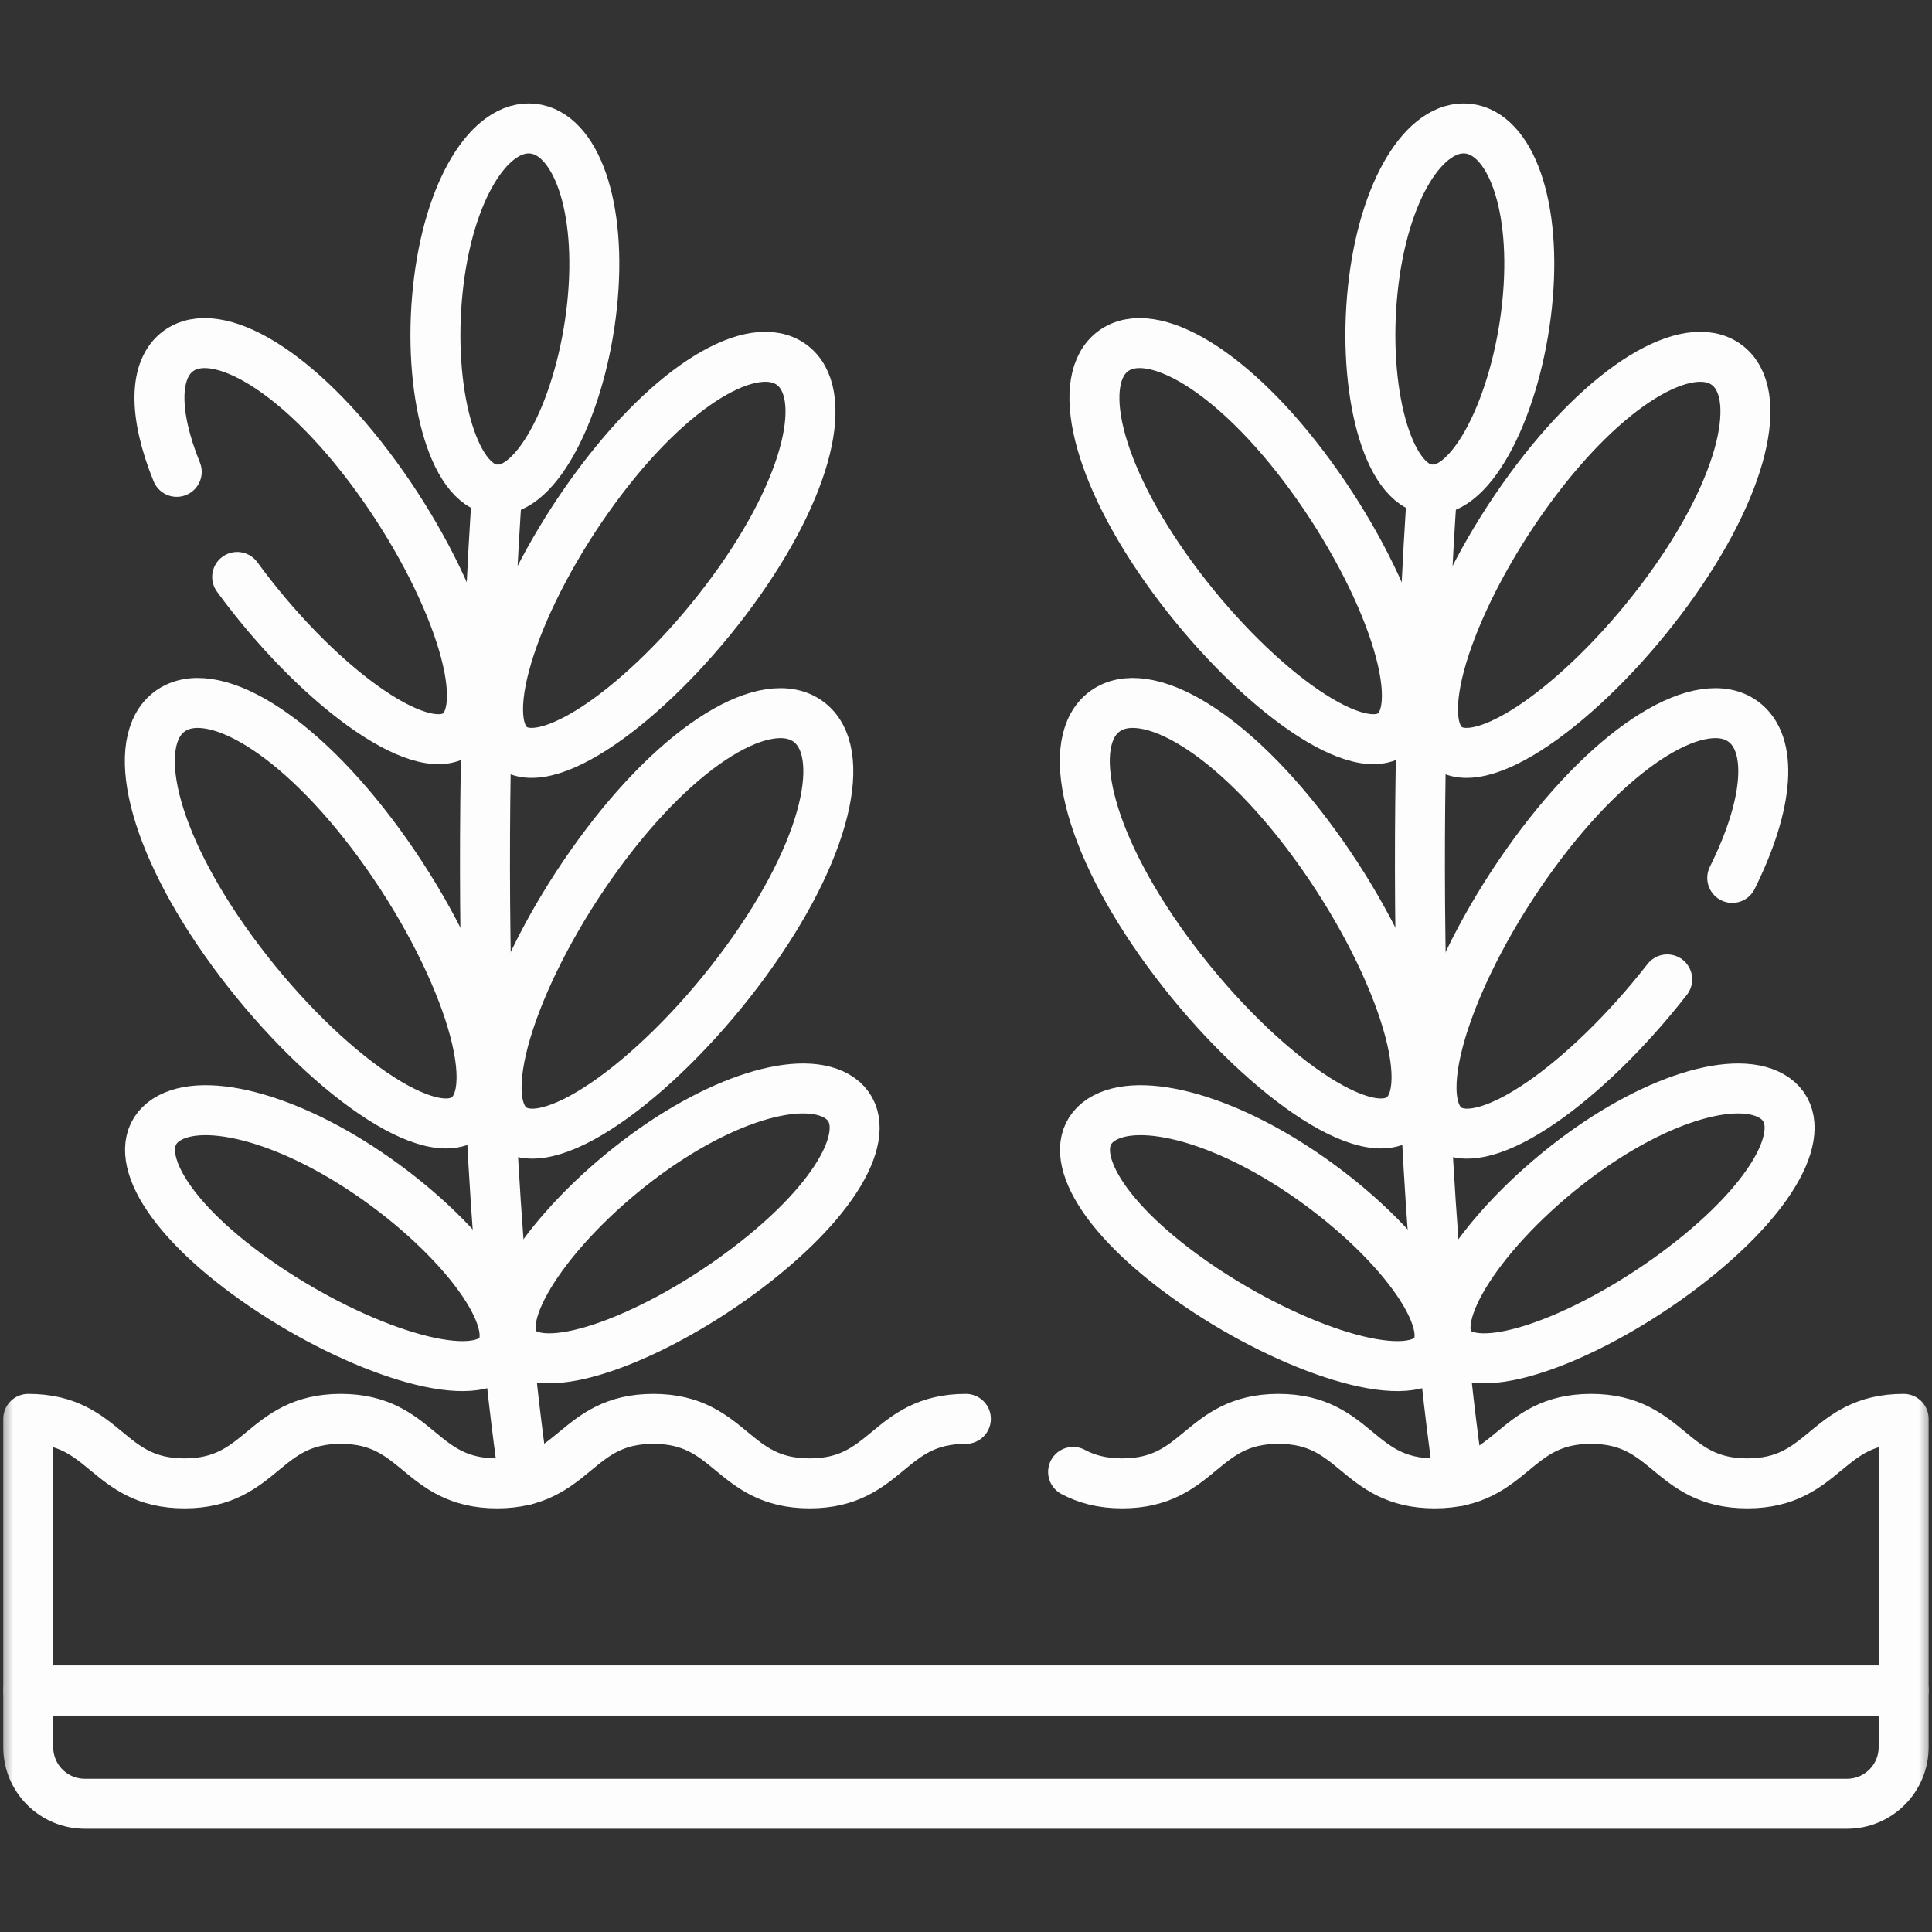 <svg width="74" height="74" viewBox="0 0 74 74" fill="none" xmlns="http://www.w3.org/2000/svg">
<rect x="0" y="0" width="74" height="74" fill="#333333" stroke="none"/>
<g clip-path="url(#clip0_1130_1198)">
<mask id="mask0_1130_1198" style="mask-type:luminance" maskUnits="userSpaceOnUse" x="-1" y="0" width="75" height="75">
<path d="M-0.002 0.004H73.998V74.004H-0.002V0.004Z" fill="white"/>
</mask>
<g mask="url(#mask0_1130_1198)">
<path d="M20.07 56.701C17.772 40.343 18.726 23.285 19.044 18.756" stroke="#FDFDFD" stroke-width="1.914" stroke-miterlimit="10" stroke-linecap="round" stroke-linejoin="round"/>
<path d="M14.532 32.317C17.669 36.612 19.425 41.664 17.869 42.8C16.313 43.937 12.035 40.728 8.898 36.433C5.76 32.138 4.952 28.383 6.507 27.246C8.063 26.11 11.395 28.022 14.532 32.317Z" stroke="#FDFDFD" stroke-width="1.914" stroke-miterlimit="10" stroke-linecap="round" stroke-linejoin="round"/>
<path d="M22.934 32.708C19.796 37.003 18.041 42.054 19.597 43.191C21.153 44.328 25.431 41.119 28.568 36.824C31.705 32.528 32.514 28.773 30.958 27.637C29.402 26.5 26.071 28.413 22.934 32.708Z" stroke="#FDFDFD" stroke-width="1.914" stroke-miterlimit="10" stroke-linecap="round" stroke-linejoin="round"/>
<path d="M14.74 45.385C18.188 47.919 20.321 51.118 18.863 52.06C17.405 53.002 12.907 51.33 9.459 48.796C6.011 46.263 4.918 43.828 6.376 42.886C7.835 41.944 11.292 42.852 14.74 45.385Z" stroke="#FDFDFD" stroke-width="1.914" stroke-miterlimit="10" stroke-linecap="round" stroke-linejoin="round"/>
<path d="M23.826 44.929C20.521 47.647 18.565 50.958 20.073 51.819C21.58 52.68 25.98 50.765 29.285 48.047C32.59 45.33 33.548 42.839 32.041 41.978C30.533 41.117 27.131 42.212 23.826 44.929Z" stroke="#FDFDFD" stroke-width="1.914" stroke-miterlimit="10" stroke-linecap="round" stroke-linejoin="round"/>
<path d="M6.769 18.073C5.868 15.854 5.887 14.135 6.832 13.445C8.298 12.374 11.436 14.175 14.391 18.221C17.346 22.267 18.999 27.025 17.534 28.095C16.068 29.166 12.039 26.143 9.084 22.098" stroke="#FDFDFD" stroke-width="1.914" stroke-miterlimit="10" stroke-linecap="round" stroke-linejoin="round"/>
<path d="M22.762 18.747C19.806 22.792 18.153 27.55 19.619 28.62C21.084 29.691 25.113 26.669 28.069 22.623C31.024 18.577 31.785 15.04 30.32 13.97C28.854 12.899 25.717 14.701 22.762 18.747Z" stroke="#FDFDFD" stroke-width="1.914" stroke-miterlimit="10" stroke-linecap="round" stroke-linejoin="round"/>
<path d="M22.677 11.7C22.273 15.517 20.576 18.924 18.945 18.752C17.314 18.579 16.367 14.892 16.771 11.074C17.175 7.257 18.777 4.754 20.408 4.927C22.039 5.1 23.081 7.882 22.677 11.7Z" stroke="#FDFDFD" stroke-width="1.914" stroke-miterlimit="10" stroke-linecap="round" stroke-linejoin="round"/>
<path d="M55.883 56.725C53.582 40.361 54.536 23.289 54.856 18.756" stroke="#FDFDFD" stroke-width="1.914" stroke-miterlimit="10" stroke-linecap="round" stroke-linejoin="round"/>
<path d="M50.344 32.317C53.481 36.612 55.237 41.664 53.681 42.8C52.125 43.937 47.847 40.728 44.709 36.433C41.572 32.138 40.764 28.383 42.319 27.246C43.876 26.11 47.207 28.022 50.344 32.317Z" stroke="#FDFDFD" stroke-width="1.914" stroke-miterlimit="10" stroke-linecap="round" stroke-linejoin="round"/>
<path d="M66.349 33.626C67.776 30.756 67.921 28.478 66.768 27.637C65.212 26.5 61.881 28.413 58.744 32.708C55.606 37.003 53.851 42.054 55.407 43.191C56.878 44.266 60.785 41.454 63.858 37.513" stroke="#FDFDFD" stroke-width="1.914" stroke-miterlimit="10" stroke-linecap="round" stroke-linejoin="round"/>
<path d="M50.551 45.385C53.999 47.919 56.132 51.118 54.674 52.06C53.216 53.002 48.718 51.33 45.27 48.796C41.822 46.263 40.729 43.828 42.187 42.886C43.646 41.944 47.103 42.852 50.551 45.385Z" stroke="#FDFDFD" stroke-width="1.914" stroke-miterlimit="10" stroke-linecap="round" stroke-linejoin="round"/>
<path d="M59.636 44.929C56.332 47.647 54.376 50.958 55.883 51.819C57.39 52.68 61.79 50.765 65.095 48.047C68.4 45.33 69.359 42.839 67.851 41.978C66.344 41.117 62.941 42.212 59.636 44.929Z" stroke="#FDFDFD" stroke-width="1.914" stroke-miterlimit="10" stroke-linecap="round" stroke-linejoin="round"/>
<path d="M50.202 18.221C53.157 22.267 54.81 27.025 53.345 28.095C51.879 29.166 47.85 26.143 44.895 22.098C41.939 18.052 41.178 14.515 42.644 13.445C44.109 12.374 47.247 14.175 50.202 18.221Z" stroke="#FDFDFD" stroke-width="1.914" stroke-miterlimit="10" stroke-linecap="round" stroke-linejoin="round"/>
<path d="M58.572 18.747C55.617 22.792 53.963 27.55 55.429 28.62C56.894 29.691 60.923 26.669 63.879 22.623C66.834 18.577 67.595 15.04 66.13 13.97C64.664 12.899 61.527 14.701 58.572 18.747Z" stroke="#FDFDFD" stroke-width="1.914" stroke-miterlimit="10" stroke-linecap="round" stroke-linejoin="round"/>
<path d="M58.488 11.7C58.084 15.517 56.386 18.924 54.755 18.752C53.124 18.579 52.178 14.892 52.582 11.074C52.986 7.257 54.588 4.754 56.219 4.927C57.85 5.1 58.892 7.882 58.488 11.7Z" stroke="#FDFDFD" stroke-width="1.914" stroke-miterlimit="10" stroke-linecap="round" stroke-linejoin="round"/>
<path d="M36.995 54.346C34.003 54.346 34.003 56.816 31.01 56.816C28.017 56.816 28.017 54.346 25.024 54.346C22.032 54.346 22.032 56.816 19.038 56.816C16.046 56.816 16.046 54.346 13.053 54.346C10.06 54.346 10.06 56.816 7.067 56.816C4.074 56.816 4.074 54.346 1.082 54.346V64.752H72.914V54.346C69.92 54.346 69.92 56.816 66.927 56.816C63.933 56.816 63.933 54.346 60.94 54.346C57.947 54.346 57.947 56.816 54.954 56.816C51.961 56.816 51.961 54.346 48.968 54.346C45.974 54.346 45.974 56.816 42.981 56.816C42.178 56.816 41.59 56.637 41.102 56.377" stroke="#FDFDFD" stroke-width="1.914" stroke-miterlimit="10" stroke-linecap="round" stroke-linejoin="round"/>
<path d="M70.746 69.088H3.25C2.052 69.088 1.082 68.117 1.082 66.92V64.752H72.914V66.92C72.914 68.117 71.943 69.088 70.746 69.088Z" stroke="#FDFDFD" stroke-width="1.914" stroke-miterlimit="10" stroke-linecap="round" stroke-linejoin="round"/>
</g>
</g>
<defs>
<clipPath id="clip0_1130_1198">
<rect width="74" height="74" fill="white"/>
</clipPath>
</defs>
</svg>

